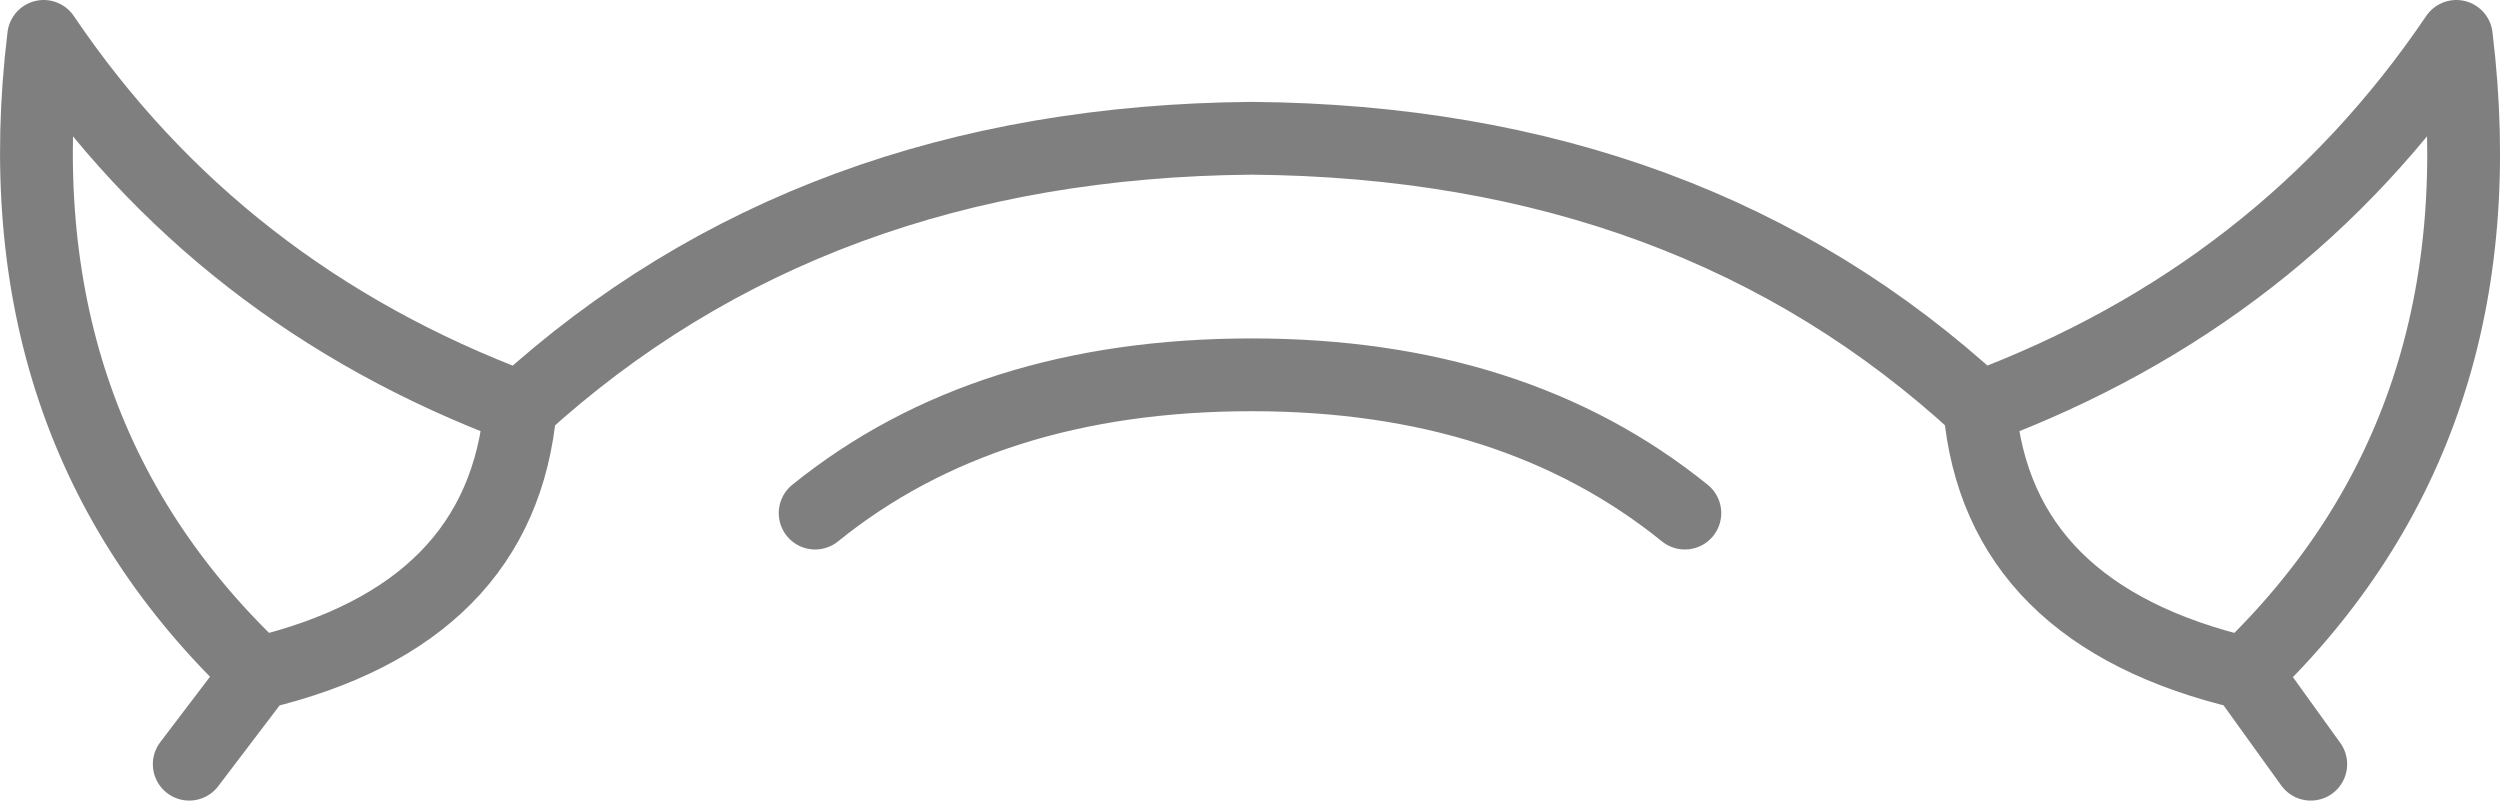 <?xml version="1.0" encoding="UTF-8" standalone="no"?>
<svg xmlns:xlink="http://www.w3.org/1999/xlink" height="11.0px" width="34.35px" xmlns="http://www.w3.org/2000/svg">
  <g transform="matrix(1.0, 0.0, 0.0, 1.0, -382.8, -150.75)">
    <path d="M414.55 161.25 L413.65 160.0 Q410.25 159.2 410.0 156.35 406.05 152.7 400.0 152.65 393.95 152.7 389.95 156.35 389.7 159.2 386.35 160.0 L385.4 161.25 M389.95 156.35 Q385.8 154.8 383.4 151.25 382.75 156.6 386.35 160.0 M405.95 157.8 Q403.6 155.9 400.0 155.9 396.35 155.9 394.0 157.8 M413.65 160.0 Q417.2 156.6 416.55 151.25 414.15 154.8 410.0 156.35" fill="none" stroke="#000000" stroke-linecap="round" stroke-linejoin="round" stroke-opacity="0.502" stroke-width="1.0"/>
  </g>
</svg>

